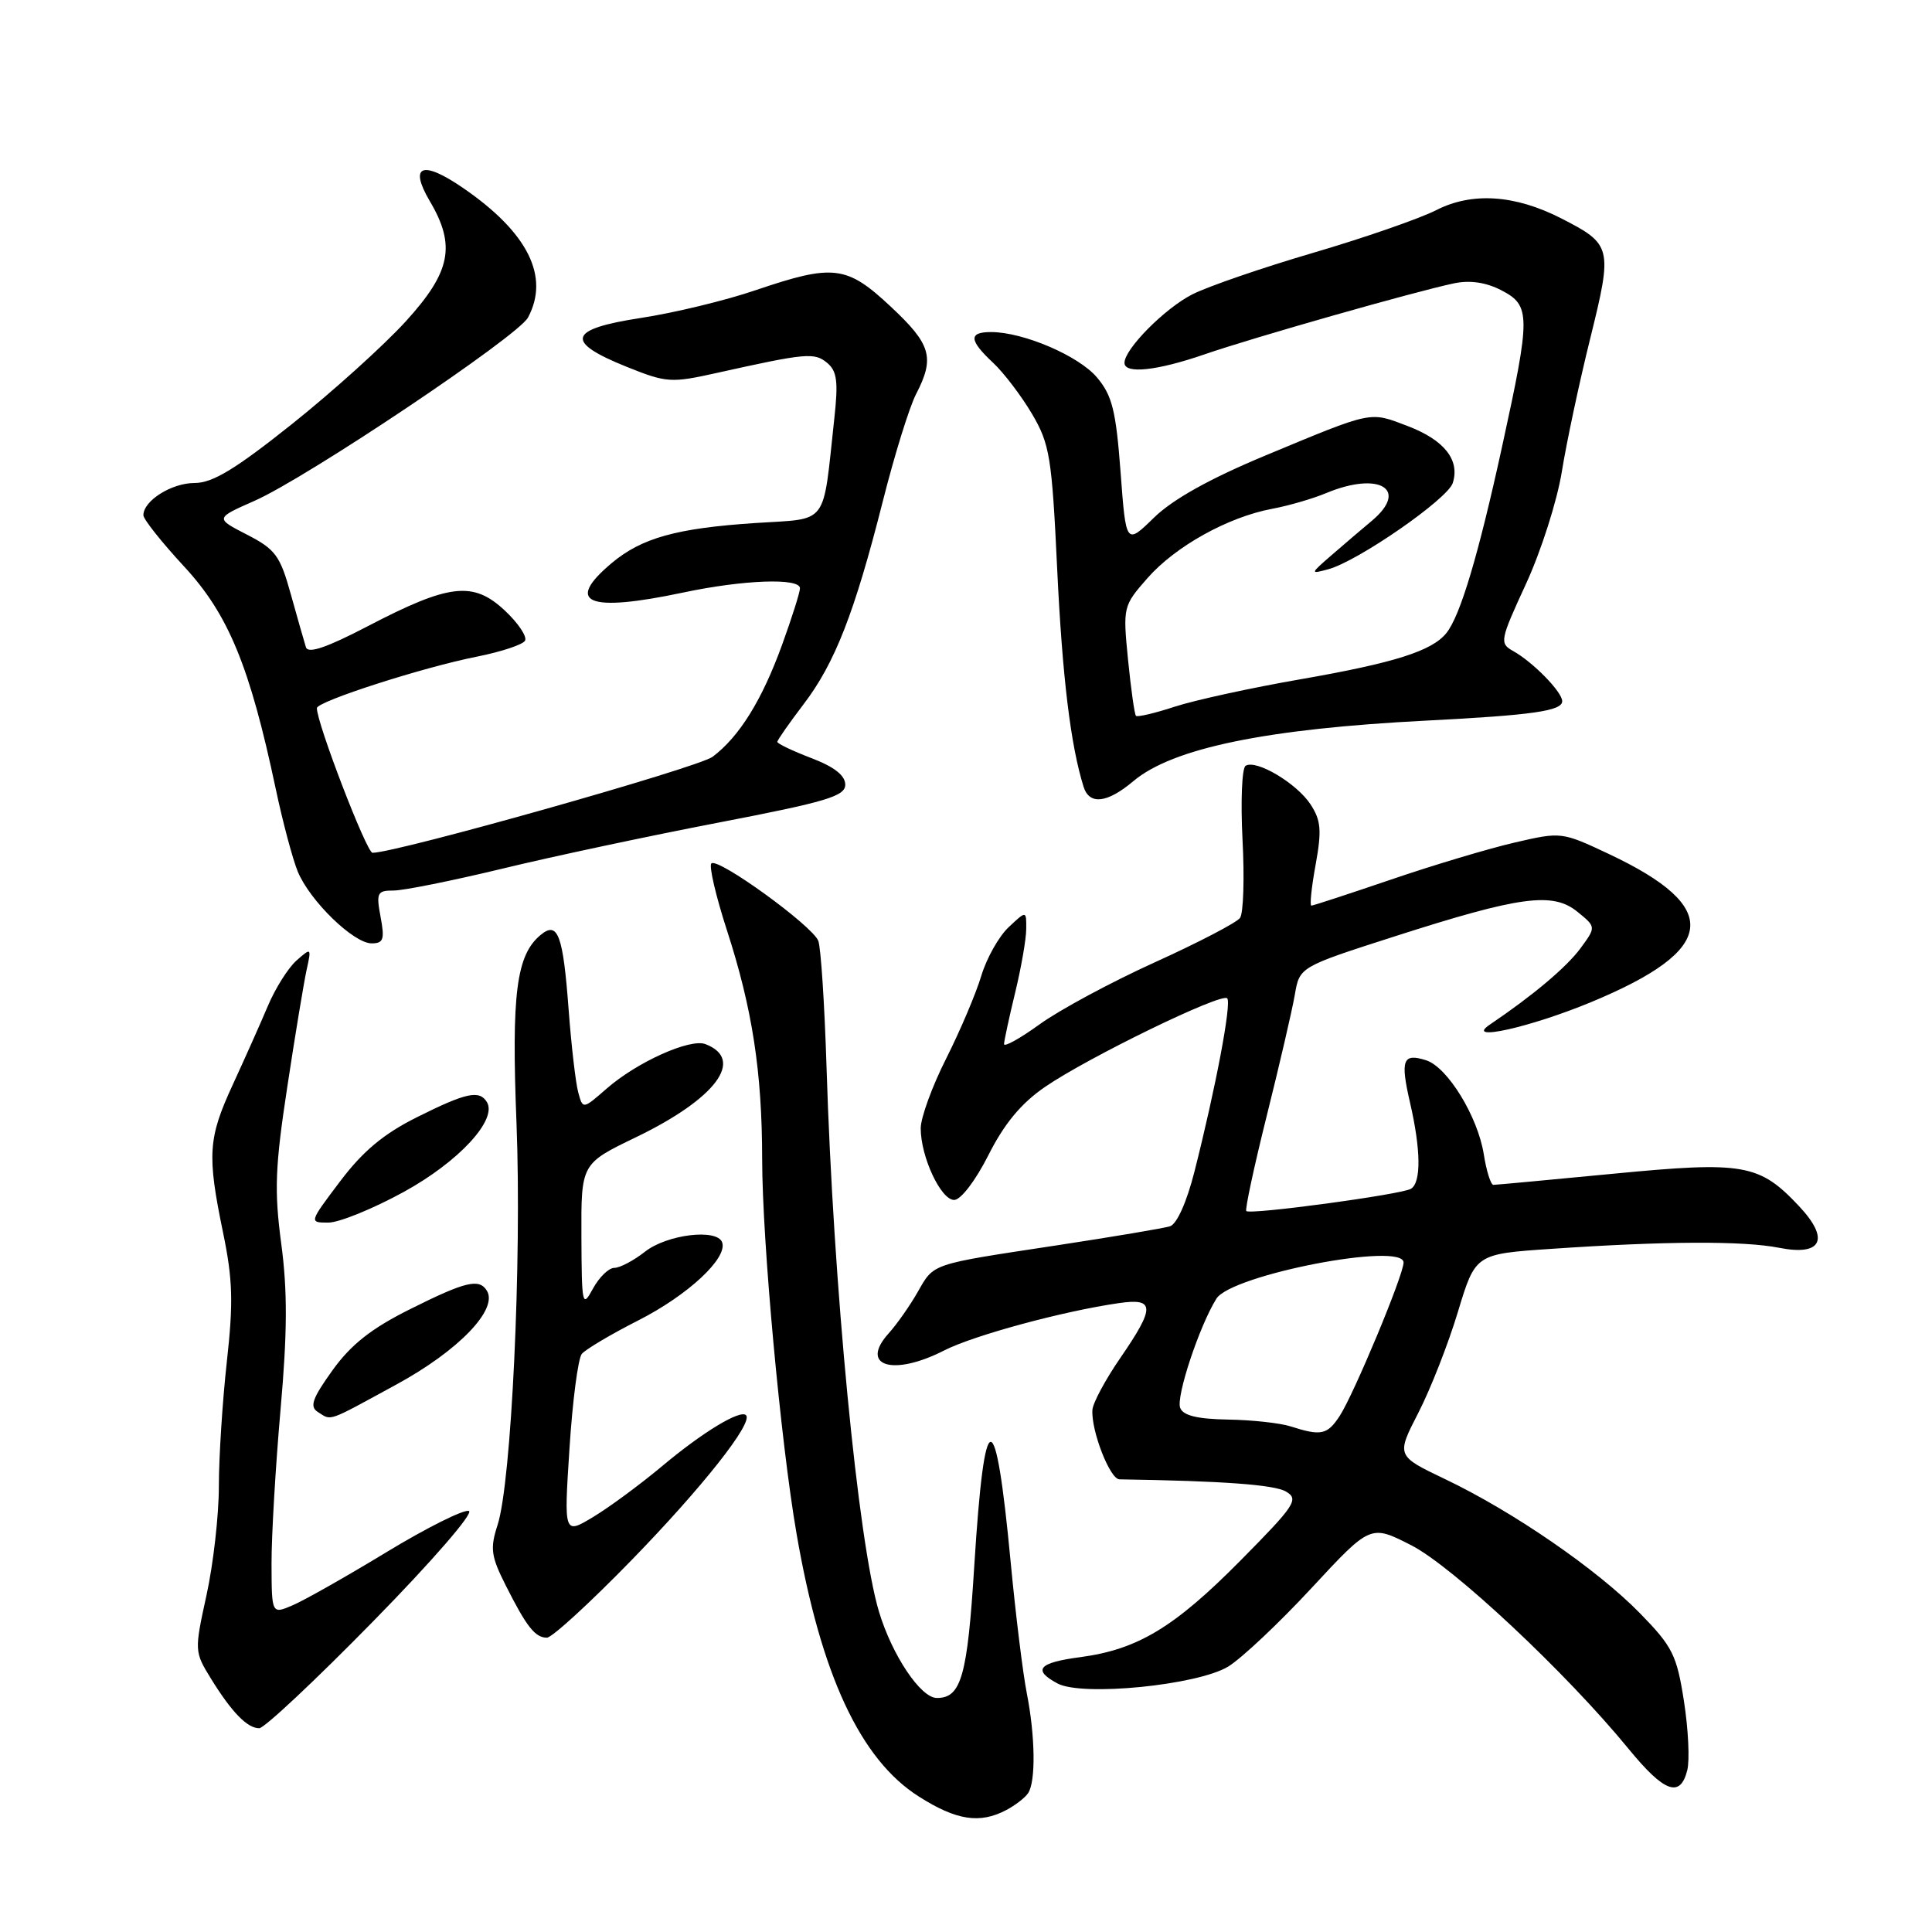 <?xml version="1.0" encoding="UTF-8" standalone="no"?>
<!DOCTYPE svg PUBLIC "-//W3C//DTD SVG 1.1//EN" "http://www.w3.org/Graphics/SVG/1.1/DTD/svg11.dtd" >
<svg xmlns="http://www.w3.org/2000/svg" xmlns:xlink="http://www.w3.org/1999/xlink" version="1.1" viewBox="0 0 256 256">
 <g >
 <path fill="currentColor"
d=" M 133.32 239.85 C 134.52 239.22 135.83 238.21 136.23 237.60 C 137.26 236.07 137.18 230.05 136.05 224.33 C 135.53 221.67 134.57 213.88 133.92 207.00 C 131.90 185.61 130.46 185.73 129.10 207.42 C 128.19 222.11 127.37 225.01 124.13 224.99 C 121.99 224.98 118.21 219.33 116.47 213.56 C 113.70 204.36 110.42 170.31 109.52 141.40 C 109.26 133.10 108.77 125.57 108.43 124.67 C 107.65 122.66 95.10 113.57 94.26 114.41 C 93.92 114.74 94.85 118.72 96.32 123.26 C 99.69 133.64 100.98 142.03 100.99 153.59 C 101.00 164.45 103.44 191.06 105.55 203.24 C 108.77 221.90 114.00 233.14 121.75 238.05 C 126.72 241.21 129.82 241.69 133.32 239.85 Z  M 223.57 234.57 C 223.91 233.24 223.71 229.11 223.13 225.40 C 222.18 219.29 221.62 218.18 217.29 213.75 C 211.61 207.94 200.47 200.28 191.48 195.99 C 185.01 192.90 185.01 192.90 187.94 187.20 C 189.55 184.07 191.91 178.05 193.18 173.83 C 195.50 166.16 195.50 166.16 205.55 165.48 C 220.56 164.45 231.00 164.40 235.75 165.34 C 241.42 166.46 242.50 164.20 238.38 159.82 C 233.12 154.22 231.06 153.86 213.83 155.52 C 205.40 156.33 198.22 157.00 197.88 157.00 C 197.54 157.00 196.96 155.18 196.61 152.95 C 195.81 147.93 191.79 141.38 188.96 140.49 C 185.88 139.51 185.53 140.43 186.83 146.08 C 188.28 152.35 188.33 156.68 186.96 157.52 C 185.75 158.27 165.67 160.99 165.14 160.47 C 164.95 160.28 166.17 154.58 167.86 147.81 C 169.55 141.04 171.22 133.84 171.57 131.81 C 172.20 128.12 172.20 128.12 184.85 124.06 C 201.43 118.74 205.75 118.16 209.01 120.81 C 211.50 122.83 211.50 122.83 209.41 125.67 C 207.55 128.18 203.12 131.91 197.39 135.78 C 193.98 138.09 202.77 136.13 210.82 132.79 C 227.58 125.84 228.26 120.27 213.21 113.17 C 206.95 110.22 206.87 110.21 200.71 111.64 C 197.29 112.43 189.93 114.63 184.34 116.54 C 178.76 118.44 174.00 120.00 173.76 120.00 C 173.53 120.00 173.78 117.55 174.33 114.56 C 175.15 110.03 175.04 108.70 173.65 106.58 C 171.82 103.79 166.46 100.60 165.05 101.47 C 164.56 101.77 164.38 106.18 164.64 111.26 C 164.91 116.34 164.76 121.01 164.31 121.63 C 163.87 122.25 158.78 124.90 153.00 127.52 C 147.22 130.14 140.36 133.84 137.75 135.73 C 135.14 137.62 133.02 138.79 133.04 138.34 C 133.06 137.88 133.72 134.80 134.52 131.50 C 135.32 128.20 135.98 124.41 135.98 123.08 C 136.00 120.65 136.00 120.65 133.65 122.86 C 132.35 124.08 130.73 126.97 130.03 129.29 C 129.34 131.60 127.25 136.53 125.39 140.23 C 123.52 143.92 122.00 148.10 122.00 149.51 C 122.00 153.29 124.67 159.00 126.43 159.00 C 127.31 159.00 129.27 156.43 130.97 153.06 C 133.07 148.89 135.31 146.19 138.46 144.03 C 144.09 140.15 161.85 131.51 162.61 132.28 C 163.22 132.88 161.08 144.18 158.27 155.25 C 157.25 159.28 155.94 162.20 155.03 162.49 C 154.19 162.75 147.43 163.89 140.00 165.02 C 123.15 167.58 123.80 167.35 121.57 171.25 C 120.55 173.04 118.83 175.48 117.75 176.68 C 113.84 181.02 118.32 182.41 125.09 178.95 C 129.03 176.94 140.83 173.74 148.25 172.67 C 153.06 171.97 153.09 173.19 148.43 179.96 C 146.47 182.81 144.81 185.90 144.75 186.82 C 144.57 189.58 147.07 196.00 148.33 196.02 C 162.01 196.23 168.86 196.73 170.40 197.64 C 172.14 198.66 171.63 199.44 164.40 206.75 C 155.61 215.64 150.76 218.56 143.15 219.58 C 137.60 220.31 136.77 221.27 140.13 223.07 C 143.40 224.82 158.69 223.30 162.74 220.83 C 164.52 219.74 169.49 215.06 173.78 210.43 C 181.60 202.00 181.60 202.00 186.99 204.75 C 192.50 207.56 207.56 221.66 215.81 231.75 C 220.53 237.51 222.64 238.28 223.57 234.57 Z  M 49.47 214.81 C 57.25 206.88 62.83 200.44 62.13 200.21 C 61.45 199.98 56.55 202.43 51.24 205.65 C 45.94 208.87 40.34 212.04 38.80 212.70 C 36.00 213.90 36.00 213.90 35.98 207.20 C 35.97 203.52 36.51 194.34 37.17 186.82 C 38.08 176.56 38.10 171.05 37.27 164.82 C 36.33 157.76 36.45 154.61 38.07 144.00 C 39.11 137.12 40.27 130.15 40.63 128.50 C 41.28 125.56 41.25 125.54 39.28 127.28 C 38.18 128.26 36.48 130.96 35.50 133.28 C 34.52 135.60 32.43 140.28 30.86 143.69 C 27.57 150.81 27.42 152.99 29.56 163.34 C 30.84 169.54 30.93 172.59 30.06 180.40 C 29.48 185.64 29.00 193.08 29.00 196.93 C 29.00 200.79 28.26 207.29 27.36 211.38 C 25.75 218.74 25.76 218.87 27.96 222.44 C 30.71 226.89 32.77 229.00 34.35 229.00 C 35.02 229.00 41.82 222.62 49.47 214.81 Z  M 83.67 206.74 C 93.07 197.08 99.84 188.51 98.85 187.52 C 98.08 186.75 93.07 189.79 87.70 194.30 C 84.84 196.69 80.75 199.71 78.61 201.00 C 74.72 203.34 74.72 203.34 75.46 191.92 C 75.86 185.64 76.60 180.01 77.09 179.40 C 77.59 178.80 80.95 176.80 84.56 174.97 C 91.15 171.62 96.43 166.72 95.69 164.62 C 95.03 162.76 88.38 163.56 85.46 165.86 C 83.96 167.04 82.13 168.00 81.40 168.00 C 80.66 168.00 79.39 169.24 78.57 170.75 C 77.16 173.35 77.08 172.98 77.04 163.85 C 77.00 154.20 77.00 154.20 84.25 150.70 C 94.88 145.57 98.75 140.38 93.47 138.35 C 91.43 137.57 84.39 140.74 80.38 144.25 C 77.23 147.00 77.23 147.00 76.62 144.75 C 76.28 143.51 75.71 138.60 75.35 133.83 C 74.61 123.85 73.92 121.99 71.63 123.89 C 68.41 126.56 67.76 131.68 68.44 148.85 C 69.15 167.02 67.77 196.39 65.93 202.07 C 64.92 205.18 65.06 206.21 67.01 210.07 C 69.78 215.57 70.91 217.00 72.47 217.00 C 73.14 217.00 78.18 212.38 83.67 206.74 Z  M 52.55 183.44 C 60.76 178.97 66.04 173.49 64.51 171.02 C 63.49 169.36 61.66 169.81 54.32 173.48 C 49.19 176.04 46.51 178.16 44.05 181.58 C 41.38 185.30 41.00 186.39 42.11 187.09 C 43.98 188.27 43.18 188.55 52.55 183.44 Z  M 53.51 157.93 C 60.80 153.93 65.95 148.35 64.51 146.02 C 63.51 144.40 61.74 144.79 55.26 148.03 C 50.83 150.24 48.08 152.54 45.07 156.53 C 40.94 162.00 40.94 162.00 43.51 162.00 C 44.93 162.00 49.43 160.17 53.51 157.93 Z  M 50.43 121.50 C 49.83 118.29 49.98 118.00 52.16 118.00 C 53.48 118.00 59.94 116.70 66.53 115.11 C 73.11 113.51 86.04 110.76 95.25 108.99 C 109.52 106.24 112.00 105.50 112.00 103.97 C 112.00 102.75 110.53 101.60 107.50 100.45 C 105.03 99.50 103.00 98.54 103.00 98.30 C 103.00 98.07 104.56 95.84 106.46 93.34 C 110.62 87.90 113.23 81.22 116.98 66.41 C 118.52 60.31 120.50 53.92 121.39 52.21 C 123.89 47.38 123.38 45.63 118.04 40.64 C 112.19 35.16 110.45 34.95 100.13 38.45 C 96.16 39.81 89.32 41.46 84.92 42.13 C 75.25 43.61 74.77 45.28 83.05 48.61 C 88.33 50.73 88.91 50.77 95.05 49.40 C 106.83 46.78 107.91 46.68 109.60 48.08 C 110.91 49.17 111.09 50.56 110.55 55.46 C 108.98 69.89 109.90 68.66 100.14 69.30 C 89.64 69.99 85.01 71.28 81.03 74.63 C 74.76 79.91 77.88 81.19 90.50 78.52 C 98.50 76.82 106.00 76.55 106.00 77.95 C 106.00 78.48 104.93 81.86 103.62 85.47 C 100.96 92.79 97.96 97.62 94.42 100.28 C 92.49 101.72 52.55 113.00 49.36 113.00 C 48.58 113.00 41.95 95.75 41.99 93.83 C 42.00 92.94 56.08 88.41 63.23 87.00 C 66.39 86.37 69.23 85.43 69.56 84.91 C 69.89 84.38 68.67 82.56 66.87 80.88 C 62.69 76.98 59.54 77.34 48.72 82.98 C 43.31 85.80 40.83 86.65 40.54 85.77 C 40.32 85.07 39.42 81.92 38.54 78.76 C 37.12 73.63 36.50 72.78 32.72 70.84 C 28.50 68.67 28.50 68.67 33.73 66.36 C 40.67 63.30 68.63 44.56 69.96 42.08 C 72.87 36.65 69.95 30.81 61.38 24.92 C 55.95 21.18 54.15 21.89 56.95 26.65 C 60.44 32.55 59.74 36.03 53.75 42.60 C 50.86 45.77 44.09 51.88 38.70 56.18 C 31.19 62.17 28.17 64.00 25.78 64.00 C 22.73 64.00 19.00 66.35 19.00 68.27 C 19.00 68.80 21.43 71.86 24.40 75.07 C 30.27 81.41 33.10 88.29 36.53 104.50 C 37.46 108.90 38.78 113.85 39.46 115.50 C 41.07 119.38 46.85 125.00 49.24 125.00 C 50.81 125.00 50.99 124.48 50.43 121.50 Z  M 150.17 103.51 C 155.38 99.12 167.82 96.56 189.08 95.48 C 203.09 94.76 207.00 94.20 207.00 92.91 C 207.00 91.69 203.14 87.74 200.51 86.27 C 198.67 85.24 198.74 84.88 202.21 77.35 C 204.20 73.03 206.33 66.35 206.95 62.50 C 207.57 58.65 209.26 50.69 210.72 44.82 C 213.70 32.77 213.60 32.37 206.82 28.91 C 200.72 25.80 195.04 25.43 190.32 27.84 C 188.10 28.97 180.75 31.52 174.00 33.50 C 167.25 35.48 160.04 37.96 157.98 39.01 C 154.33 40.87 149.00 46.25 149.00 48.08 C 149.00 49.59 153.30 49.13 159.59 46.96 C 165.98 44.75 187.51 38.62 192.68 37.54 C 194.77 37.10 196.90 37.41 198.93 38.46 C 202.83 40.48 202.84 41.77 199.04 59.15 C 195.88 73.63 193.48 81.64 191.64 83.90 C 189.72 86.27 184.74 87.84 172.36 90.00 C 165.84 91.13 158.33 92.77 155.69 93.63 C 153.04 94.50 150.71 95.05 150.52 94.85 C 150.33 94.66 149.86 91.31 149.47 87.41 C 148.78 80.42 148.82 80.28 152.05 76.60 C 155.75 72.39 162.70 68.52 168.56 67.42 C 170.72 67.02 173.95 66.08 175.72 65.34 C 182.78 62.40 186.77 64.84 181.75 69.03 C 180.51 70.06 178.15 72.08 176.50 73.51 C 173.58 76.04 173.57 76.09 176.00 75.43 C 179.93 74.37 191.83 66.12 192.50 64.00 C 193.47 60.95 191.38 58.31 186.54 56.46 C 181.42 54.51 182.06 54.37 167.57 60.40 C 160.30 63.43 155.39 66.17 152.92 68.58 C 149.20 72.21 149.20 72.21 148.48 62.53 C 147.87 54.42 147.37 52.40 145.36 50.02 C 142.95 47.15 135.60 44.00 131.32 44.00 C 128.32 44.00 128.39 45.08 131.60 48.08 C 133.02 49.41 135.34 52.46 136.75 54.85 C 139.10 58.84 139.38 60.57 140.08 75.35 C 140.76 89.68 141.86 98.77 143.58 104.25 C 144.35 106.70 146.70 106.43 150.17 103.51 Z  M 171.00 189.00 C 169.62 188.56 165.90 188.15 162.72 188.10 C 158.65 188.03 156.77 187.57 156.38 186.55 C 155.81 185.07 158.93 175.68 161.18 172.08 C 163.16 168.91 186.02 164.50 185.98 167.30 C 185.96 168.99 179.38 184.77 177.51 187.63 C 175.87 190.13 175.05 190.30 171.00 189.00 Z "/>
</g>
</svg>